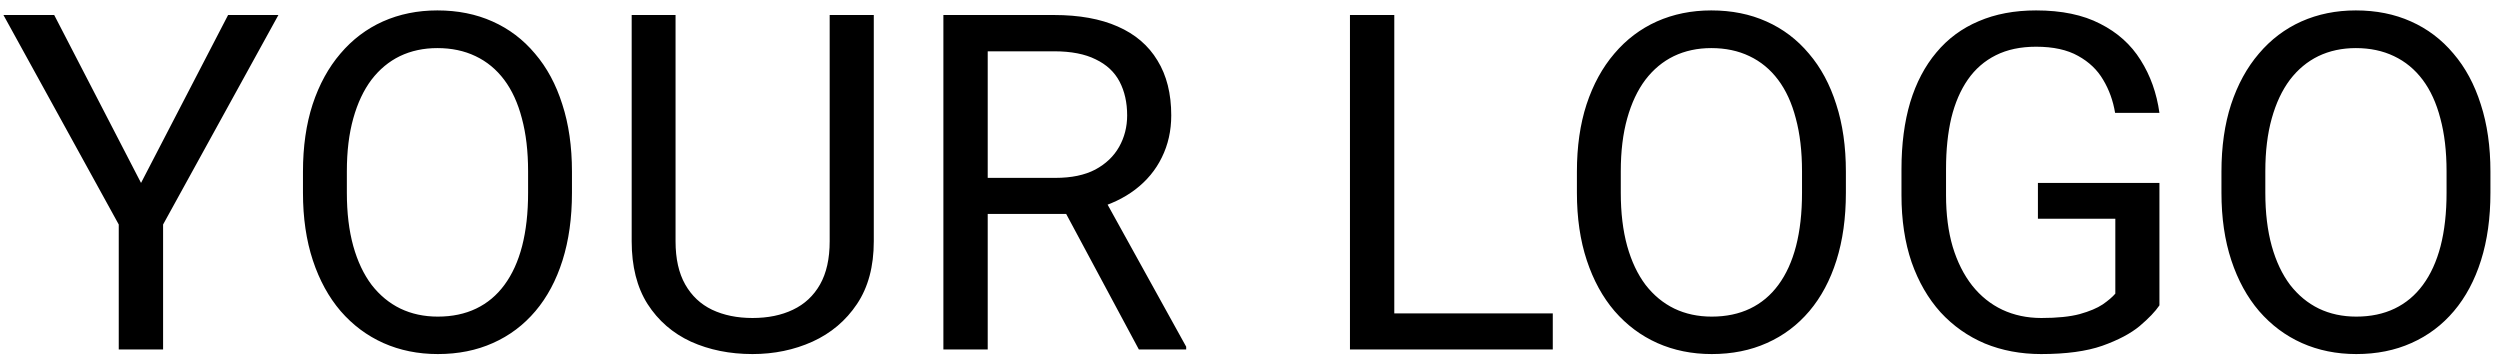 <svg width="186" height="27" viewBox="0 0 186 27" fill="none" xmlns="http://www.w3.org/2000/svg">
<path d="M4.033 1.117L10.493 13.61L16.97 1.117H20.713L12.134 16.703V26H8.835V16.703L0.256 1.117H4.033ZM42.554 12.773V14.345C42.554 16.213 42.32 17.888 41.853 19.369C41.386 20.85 40.714 22.109 39.836 23.146C38.959 24.183 37.905 24.975 36.675 25.521C35.456 26.068 34.089 26.342 32.573 26.342C31.104 26.342 29.753 26.068 28.523 25.521C27.304 24.975 26.244 24.183 25.344 23.146C24.456 22.109 23.766 20.85 23.276 19.369C22.787 17.888 22.541 16.213 22.541 14.345V12.773C22.541 10.904 22.781 9.235 23.259 7.765C23.749 6.284 24.439 5.025 25.327 3.988C26.216 2.94 27.27 2.143 28.489 1.596C29.719 1.049 31.069 0.775 32.539 0.775C34.054 0.775 35.422 1.049 36.641 1.596C37.871 2.143 38.925 2.94 39.802 3.988C40.691 5.025 41.369 6.284 41.836 7.765C42.315 9.235 42.554 10.904 42.554 12.773ZM39.29 14.345V12.738C39.29 11.257 39.136 9.947 38.828 8.808C38.532 7.668 38.093 6.711 37.512 5.937C36.931 5.162 36.219 4.575 35.376 4.176C34.544 3.778 33.599 3.578 32.539 3.578C31.514 3.578 30.585 3.778 29.753 4.176C28.933 4.575 28.227 5.162 27.634 5.937C27.053 6.711 26.603 7.668 26.284 8.808C25.965 9.947 25.806 11.257 25.806 12.738V14.345C25.806 15.837 25.965 17.159 26.284 18.31C26.603 19.449 27.059 20.412 27.651 21.198C28.255 21.973 28.967 22.559 29.788 22.958C30.619 23.357 31.548 23.556 32.573 23.556C33.644 23.556 34.596 23.357 35.427 22.958C36.259 22.559 36.96 21.973 37.529 21.198C38.11 20.412 38.549 19.449 38.845 18.31C39.141 17.159 39.29 15.837 39.29 14.345ZM61.728 1.117H65.01V17.951C65.01 19.819 64.594 21.374 63.762 22.616C62.931 23.858 61.825 24.792 60.447 25.419C59.08 26.034 57.593 26.342 55.986 26.342C54.3 26.342 52.773 26.034 51.406 25.419C50.05 24.792 48.974 23.858 48.176 22.616C47.39 21.374 46.997 19.819 46.997 17.951V1.117H50.261V17.951C50.261 19.25 50.501 20.32 50.979 21.164C51.458 22.007 52.124 22.633 52.978 23.044C53.844 23.454 54.847 23.659 55.986 23.659C57.137 23.659 58.14 23.454 58.994 23.044C59.86 22.633 60.532 22.007 61.011 21.164C61.489 20.32 61.728 19.25 61.728 17.951V1.117ZM70.188 1.117H78.425C80.294 1.117 81.872 1.402 83.159 1.972C84.458 2.541 85.444 3.384 86.116 4.501C86.799 5.606 87.141 6.968 87.141 8.585C87.141 9.725 86.908 10.767 86.44 11.713C85.985 12.647 85.324 13.445 84.458 14.105C83.603 14.755 82.578 15.239 81.382 15.558L80.459 15.917H72.717L72.683 13.234H78.528C79.713 13.234 80.698 13.029 81.484 12.619C82.27 12.197 82.863 11.633 83.262 10.927C83.66 10.22 83.86 9.44 83.86 8.585C83.86 7.628 83.672 6.791 83.296 6.073C82.92 5.355 82.328 4.803 81.519 4.416C80.721 4.017 79.69 3.817 78.425 3.817H73.486V26H70.188V1.117ZM84.731 26L78.682 14.721L82.117 14.704L88.252 25.795V26H84.731ZM115.527 23.317V26H103.086V23.317H115.527ZM103.735 1.117V26H100.437V1.117H103.735ZM137.334 12.773V14.345C137.334 16.213 137.1 17.888 136.633 19.369C136.166 20.85 135.494 22.109 134.617 23.146C133.739 24.183 132.686 24.975 131.455 25.521C130.236 26.068 128.869 26.342 127.354 26.342C125.884 26.342 124.534 26.068 123.303 25.521C122.084 24.975 121.025 24.183 120.125 23.146C119.236 22.109 118.547 20.85 118.057 19.369C117.567 17.888 117.322 16.213 117.322 14.345V12.773C117.322 10.904 117.561 9.235 118.04 7.765C118.529 6.284 119.219 5.025 120.107 3.988C120.996 2.94 122.05 2.143 123.269 1.596C124.5 1.049 125.85 0.775 127.319 0.775C128.835 0.775 130.202 1.049 131.421 1.596C132.651 2.143 133.705 2.94 134.583 3.988C135.471 5.025 136.149 6.284 136.616 7.765C137.095 9.235 137.334 10.904 137.334 12.773ZM134.07 14.345V12.738C134.07 11.257 133.916 9.947 133.608 8.808C133.312 7.668 132.874 6.711 132.292 5.937C131.711 5.162 130.999 4.575 130.156 4.176C129.325 3.778 128.379 3.578 127.319 3.578C126.294 3.578 125.365 3.778 124.534 4.176C123.713 4.575 123.007 5.162 122.415 5.937C121.833 6.711 121.383 7.668 121.064 8.808C120.745 9.947 120.586 11.257 120.586 12.738V14.345C120.586 15.837 120.745 17.159 121.064 18.31C121.383 19.449 121.839 20.412 122.432 21.198C123.035 21.973 123.748 22.559 124.568 22.958C125.4 23.357 126.328 23.556 127.354 23.556C128.424 23.556 129.376 23.357 130.208 22.958C131.039 22.559 131.74 21.973 132.31 21.198C132.891 20.412 133.329 19.449 133.625 18.31C133.922 17.159 134.07 15.837 134.07 14.345ZM160.662 13.61V22.719C160.354 23.174 159.864 23.687 159.192 24.257C158.52 24.815 157.591 25.305 156.406 25.727C155.233 26.137 153.717 26.342 151.86 26.342C150.345 26.342 148.949 26.08 147.673 25.556C146.409 25.02 145.309 24.245 144.375 23.231C143.452 22.206 142.734 20.964 142.222 19.506C141.72 18.036 141.47 16.373 141.47 14.516V12.585C141.47 10.727 141.686 9.07 142.119 7.611C142.563 6.153 143.213 4.917 144.067 3.903C144.922 2.877 145.97 2.103 147.212 1.579C148.454 1.043 149.878 0.775 151.484 0.775C153.387 0.775 154.976 1.106 156.252 1.767C157.54 2.416 158.542 3.316 159.26 4.467C159.989 5.618 160.457 6.928 160.662 8.397H157.363C157.215 7.497 156.919 6.677 156.475 5.937C156.042 5.196 155.421 4.604 154.612 4.159C153.803 3.703 152.76 3.476 151.484 3.476C150.334 3.476 149.337 3.686 148.494 4.108C147.651 4.529 146.956 5.133 146.409 5.919C145.862 6.706 145.452 7.657 145.178 8.773C144.916 9.89 144.785 11.149 144.785 12.55V14.516C144.785 15.951 144.95 17.233 145.281 18.361C145.623 19.489 146.107 20.451 146.733 21.249C147.36 22.035 148.106 22.633 148.972 23.044C149.849 23.454 150.818 23.659 151.877 23.659C153.051 23.659 154.002 23.562 154.731 23.368C155.461 23.163 156.03 22.924 156.44 22.65C156.851 22.366 157.164 22.098 157.38 21.847V16.276H151.621V13.61H160.662ZM185.288 12.773V14.345C185.288 16.213 185.055 17.888 184.587 19.369C184.12 20.85 183.448 22.109 182.571 23.146C181.694 24.183 180.64 24.975 179.409 25.521C178.19 26.068 176.823 26.342 175.308 26.342C173.838 26.342 172.488 26.068 171.257 25.521C170.038 24.975 168.979 24.183 168.079 23.146C167.19 22.109 166.501 20.85 166.011 19.369C165.521 17.888 165.276 16.213 165.276 14.345V12.773C165.276 10.904 165.515 9.235 165.994 7.765C166.484 6.284 167.173 5.025 168.062 3.988C168.95 2.94 170.004 2.143 171.223 1.596C172.454 1.049 173.804 0.775 175.273 0.775C176.789 0.775 178.156 1.049 179.375 1.596C180.605 2.143 181.659 2.94 182.537 3.988C183.425 5.025 184.103 6.284 184.57 7.765C185.049 9.235 185.288 10.904 185.288 12.773ZM182.024 14.345V12.738C182.024 11.257 181.87 9.947 181.562 8.808C181.266 7.668 180.828 6.711 180.247 5.937C179.666 5.162 178.953 4.575 178.11 4.176C177.279 3.778 176.333 3.578 175.273 3.578C174.248 3.578 173.319 3.778 172.488 4.176C171.667 4.575 170.961 5.162 170.369 5.937C169.788 6.711 169.338 7.668 169.019 8.808C168.7 9.947 168.54 11.257 168.54 12.738V14.345C168.54 15.837 168.7 17.159 169.019 18.31C169.338 19.449 169.793 20.412 170.386 21.198C170.99 21.973 171.702 22.559 172.522 22.958C173.354 23.357 174.282 23.556 175.308 23.556C176.379 23.556 177.33 23.357 178.162 22.958C178.993 22.559 179.694 21.973 180.264 21.198C180.845 20.412 181.283 19.449 181.58 18.31C181.876 17.159 182.024 15.837 182.024 14.345Z" fill="black"/>
</svg>
